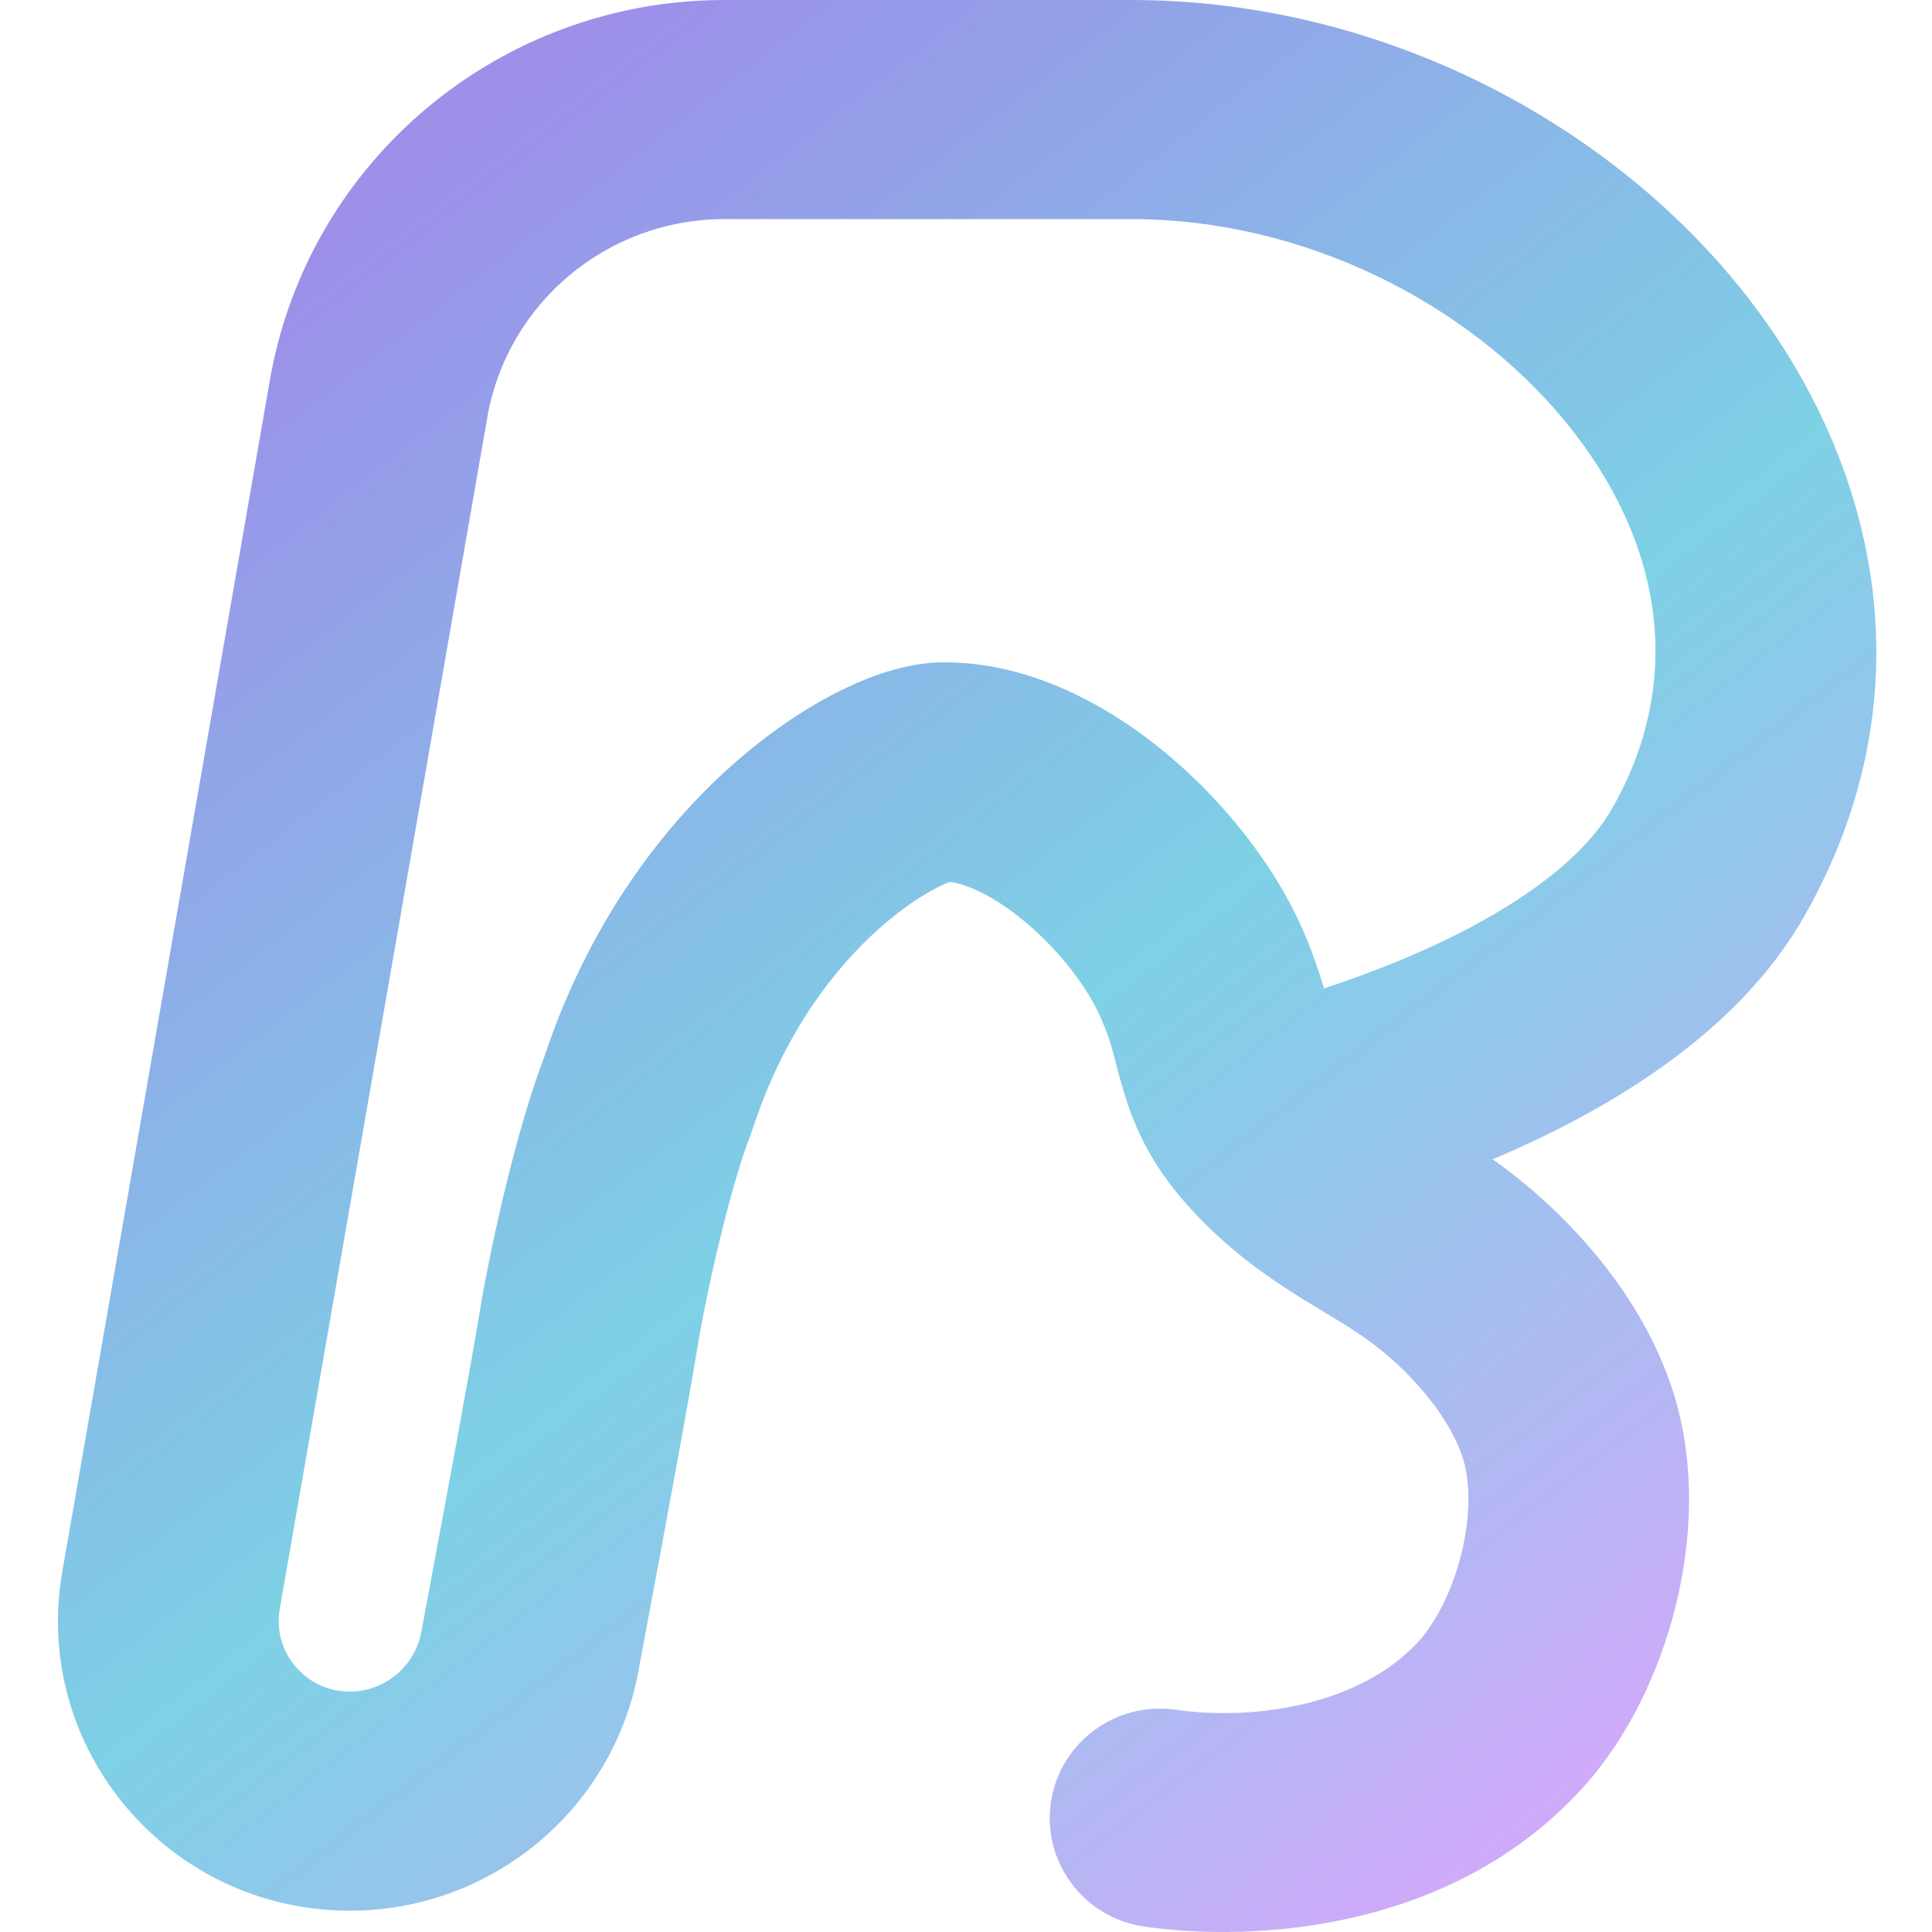 <svg width="100" height="100" viewBox="0 0 100 100" fill="none" xmlns="http://www.w3.org/2000/svg">
<path fill-rule="evenodd" clip-rule="evenodd" d="M37.5 11.341C31.438 11.341 26.256 15.673 25.223 21.604L14.479 83.279C14.089 85.513 15.822 87.557 18.105 87.557C19.897 87.557 21.473 86.267 21.808 84.469C21.969 83.599 22.135 82.71 22.302 81.813C23.28 76.57 24.307 71.062 24.9 67.49C25.278 65.215 26.597 58.824 28.165 54.723C30.434 47.894 34.16 42.94 37.845 39.648C39.691 37.999 41.564 36.734 43.292 35.852C44.828 35.07 46.848 34.28 48.87 34.28C53.403 34.28 57.466 36.587 60.362 38.993C63.344 41.471 65.937 44.748 67.4 48.053C67.876 49.128 68.251 50.229 68.533 51.159C71.754 50.098 74.79 48.808 77.345 47.312C80.433 45.505 82.429 43.625 83.439 41.856C87.309 35.078 85.972 27.851 81.023 21.823C75.969 15.668 67.481 11.341 58.563 11.341H37.5ZM77.258 60.006C79.294 59.146 81.28 58.174 83.145 57.082C87.152 54.736 91.001 51.604 93.374 47.45C100.042 35.771 97.141 23.506 89.874 14.657C82.714 5.935 71.01 0 58.563 0H37.5C25.882 0 15.95 8.303 13.97 19.671L3.225 81.347C1.628 90.513 8.736 98.897 18.105 98.897C25.453 98.897 31.712 93.658 33.038 86.53C33.197 85.674 33.361 84.794 33.528 83.902C34.502 78.676 35.556 73.028 36.169 69.334C36.515 67.246 37.712 61.651 38.874 58.663C38.911 58.569 38.946 58.473 38.977 58.377C40.581 53.487 43.164 50.151 45.483 48.079C46.653 47.035 47.72 46.343 48.508 45.941C48.819 45.783 49.038 45.693 49.172 45.644C49.978 45.755 51.358 46.299 53.033 47.691C54.855 49.205 56.283 51.12 56.946 52.618C57.408 53.661 57.541 54.183 57.733 54.932C57.854 55.404 57.998 55.965 58.261 56.804C58.952 59.003 60.048 61.033 62.39 63.358C64.218 65.173 66.019 66.365 67.536 67.301C67.926 67.541 68.278 67.754 68.602 67.95C69.62 68.567 70.365 69.018 71.174 69.64C73.347 71.311 75.091 73.539 75.703 75.427C76.092 76.629 76.138 78.413 75.644 80.413C75.15 82.413 74.26 84.041 73.442 84.942C70.419 88.271 64.902 89.078 60.868 88.496C57.747 88.045 54.849 90.192 54.395 93.291C53.941 96.39 56.103 99.268 59.224 99.719C64.939 100.544 75.198 99.943 81.923 92.537C84.254 89.97 85.89 86.54 86.736 83.115C87.582 79.689 87.781 75.682 86.575 71.957C85.036 67.202 81.487 63.226 78.165 60.672C77.865 60.441 77.561 60.219 77.258 60.006Z" fill="url(#paint0_linear_2144_25)"/>
<defs>
<linearGradient id="paint0_linear_2144_25" x1="21.616" y1="9.279" x2="85.181" y2="91.465" gradientUnits="userSpaceOnUse">
<stop stop-color="#6B59DF" stop-opacity="0.67"/>
<stop offset="0.524" stop-color="#3EBAD9" stop-opacity="0.67"/>
<stop offset="1" stop-color="#C692F9" stop-opacity="0.79"/>
</linearGradient>
</defs>
</svg>
